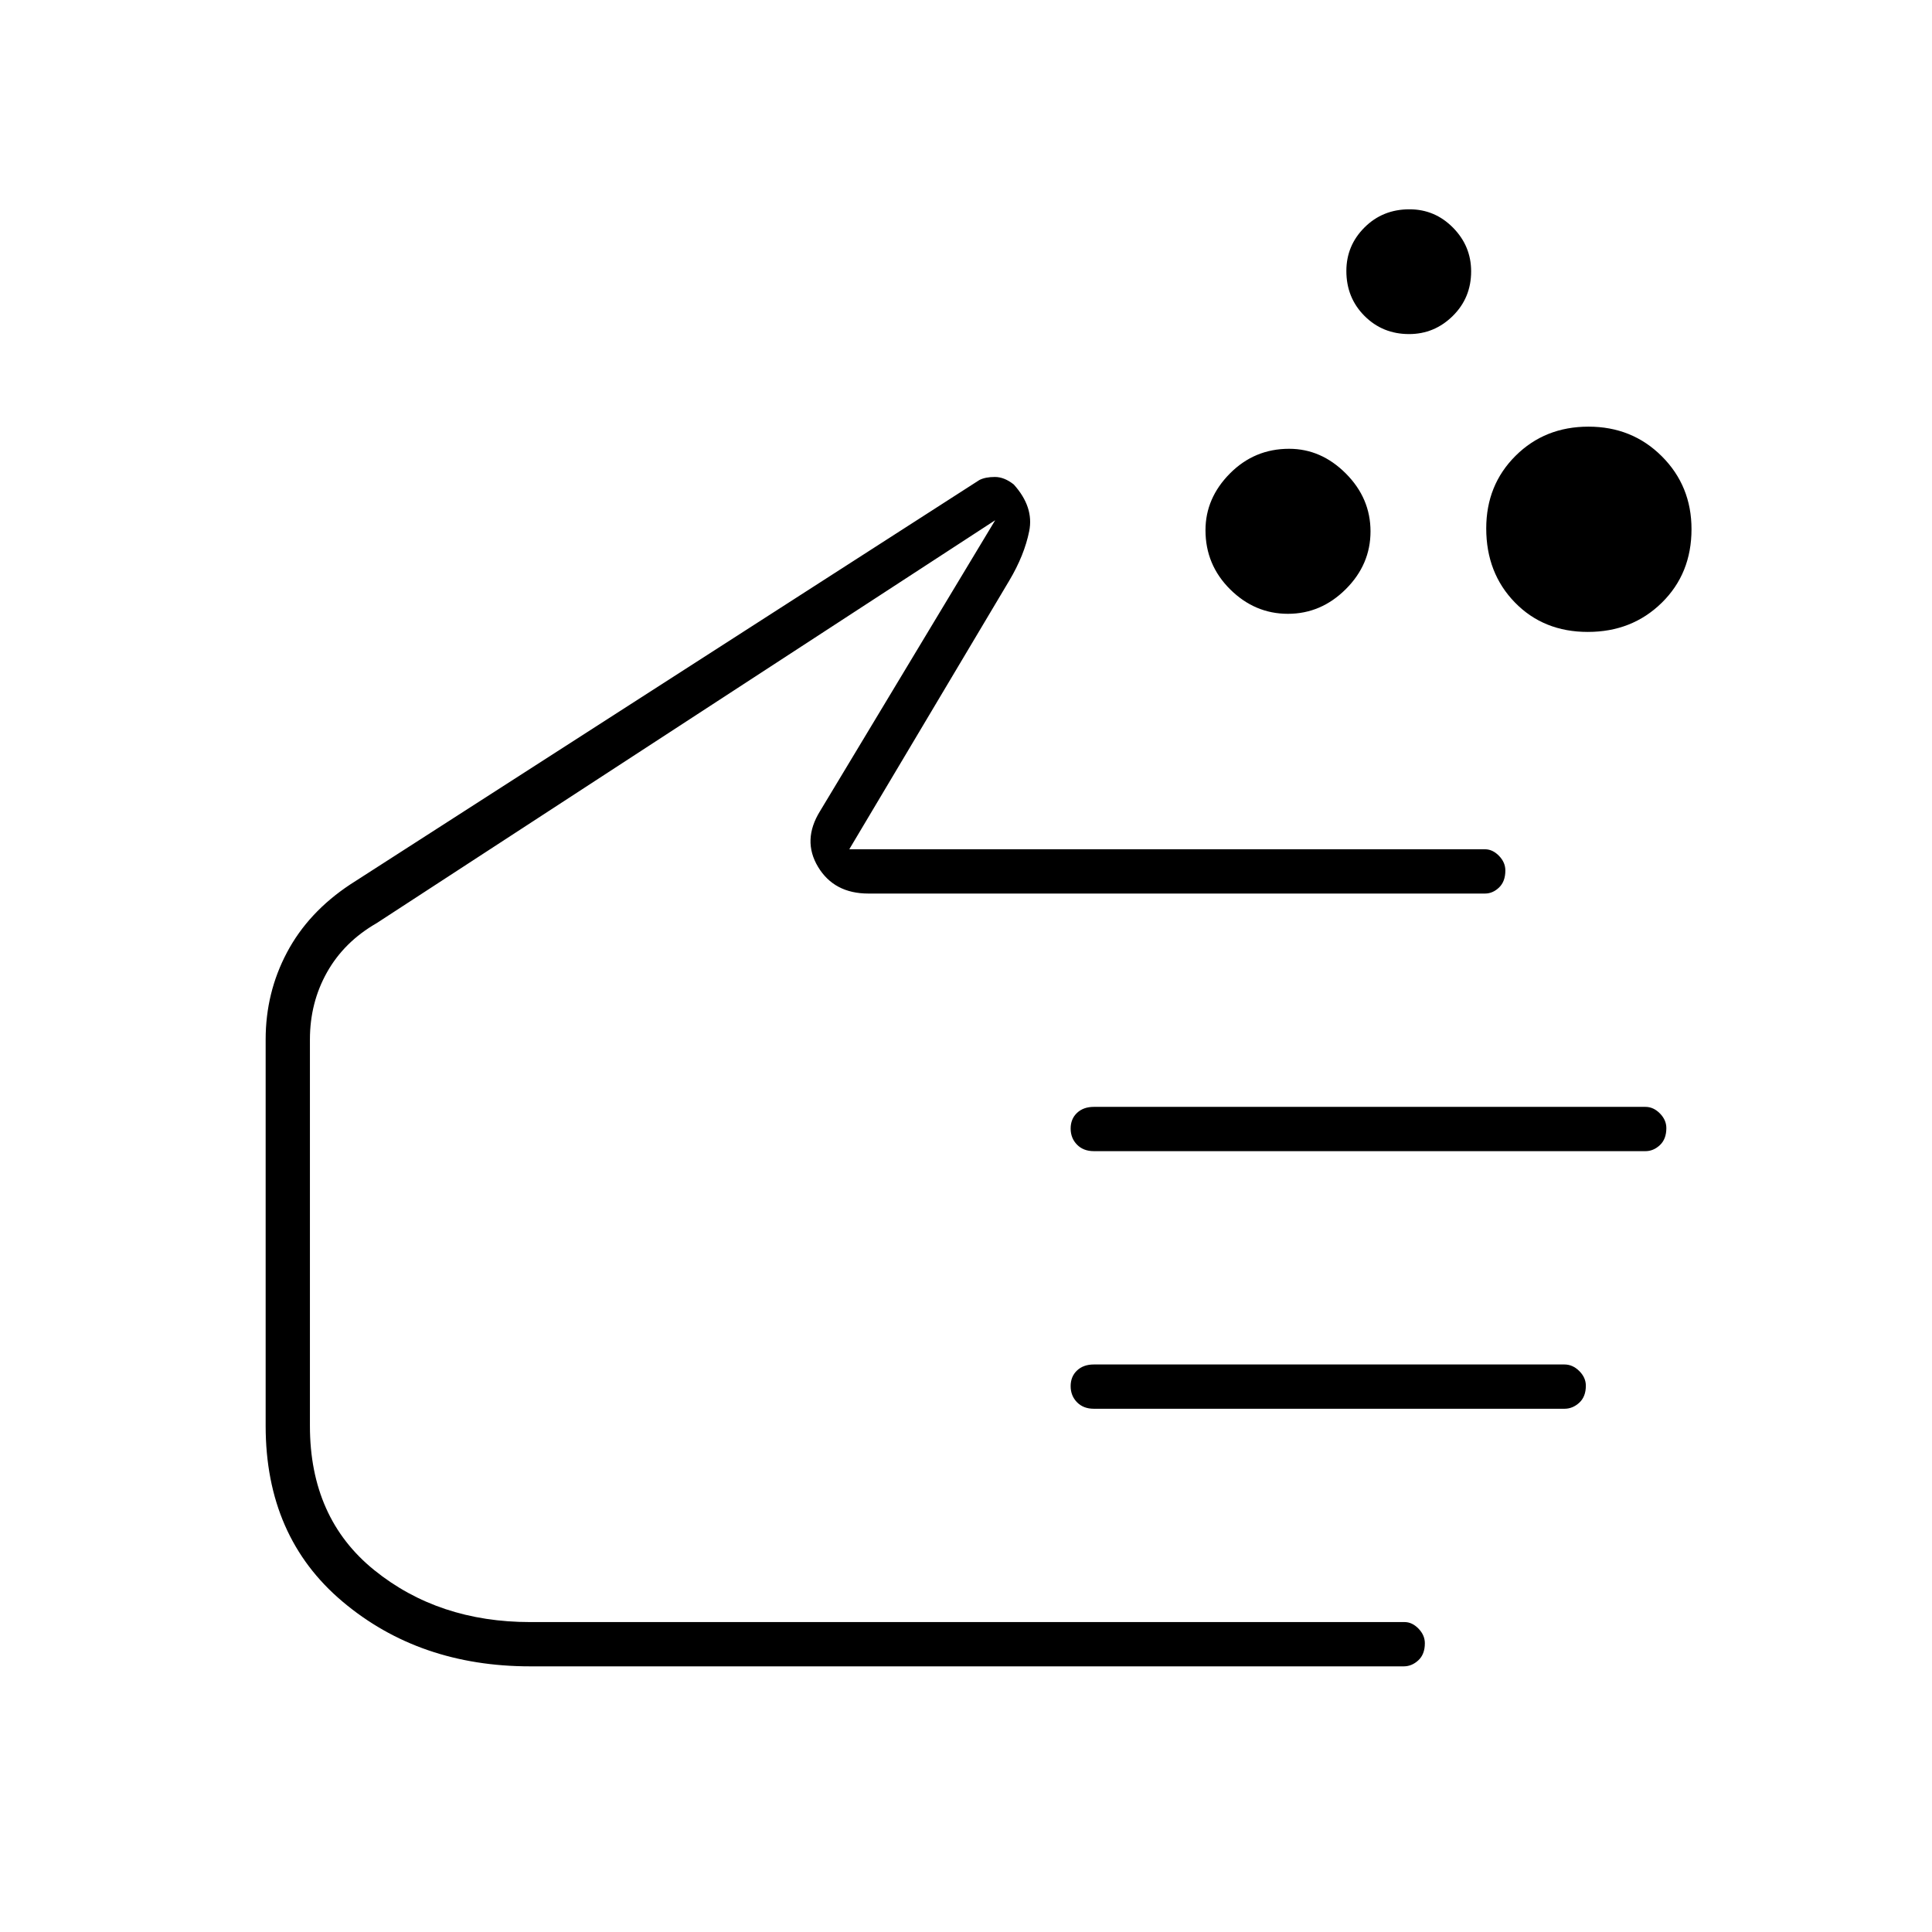 <svg xmlns="http://www.w3.org/2000/svg" height="48" viewBox="0 -960 960 960" width="48"><path d="M639.96-655q-16.46 0-28.71-12.16Q599-679.33 599-696.54q0-15.96 12.16-28.21Q623.33-737 640.54-737q15.96 0 28.21 12.29Q681-712.43 681-695.96q0 16.46-12.29 28.71Q656.43-655 639.96-655Zm149.02 9q-21.98 0-36.23-14.63-14.25-14.63-14.25-36.81 0-21.56 14.56-36.06 14.57-14.5 36.25-14.5 21.69 0 36.44 14.73 14.75 14.74 14.75 36.21 0 22.06-14.77 36.56-14.77 14.5-36.75 14.5Zm-88.82-148Q687-794 678-803.03q-9-9.02-9-22.31 0-12.66 9.03-21.66 9.02-9 22.31-9 12.66 0 21.66 9.13t9 21.71q0 13.16-9.13 22.16t-21.71 9ZM263.5-132q-55.12 0-93.31-32.19Q132-196.38 132-251.5v-192q0-23.25 10.59-43.23Q153.17-506.7 174-520.5l312.65-200.98q2.99-1.52 7.69-1.52t9.4 3.74q10.07 11.19 7.67 23.17-2.41 11.98-9.91 24.59L422-538h315.87q3.8 0 6.97 3.25 3.16 3.25 3.16 7.29 0 5.46-3.13 8.46-3.13 3-6.99 3H431.5q-17.02 0-25.01-13.25-7.99-13.25 1.01-27.75l87-144.5-307.37 200.22Q171-492 162.5-476.89q-8.5 15.11-8.5 33.39v192q0 45.86 31.96 71.68Q217.92-154 263.5-154h434.45q3.72 0 6.89 3.25 3.16 3.25 3.16 7.29 0 5.46-3.24 8.46-3.24 3-7.26 3h-434Zm554.11-256H543.5q-5.17 0-8.34-3.23-3.16-3.23-3.16-8t3.16-7.77q3.17-3 8.34-3h274.11q3.98 0 7.18 3.25 3.21 3.25 3.21 7.29 0 5.46-3.21 8.46-3.2 3-7.18 3Zm-40.23 128H543.5q-5.17 0-8.34-3.23-3.16-3.23-3.16-8t3.16-7.77q3.17-3 8.34-3h233.88q4.07 0 7.35 3.25 3.27 3.25 3.27 7.29 0 5.46-3.27 8.46-3.28 3-7.35 3ZM343.5-338Z"/></svg>